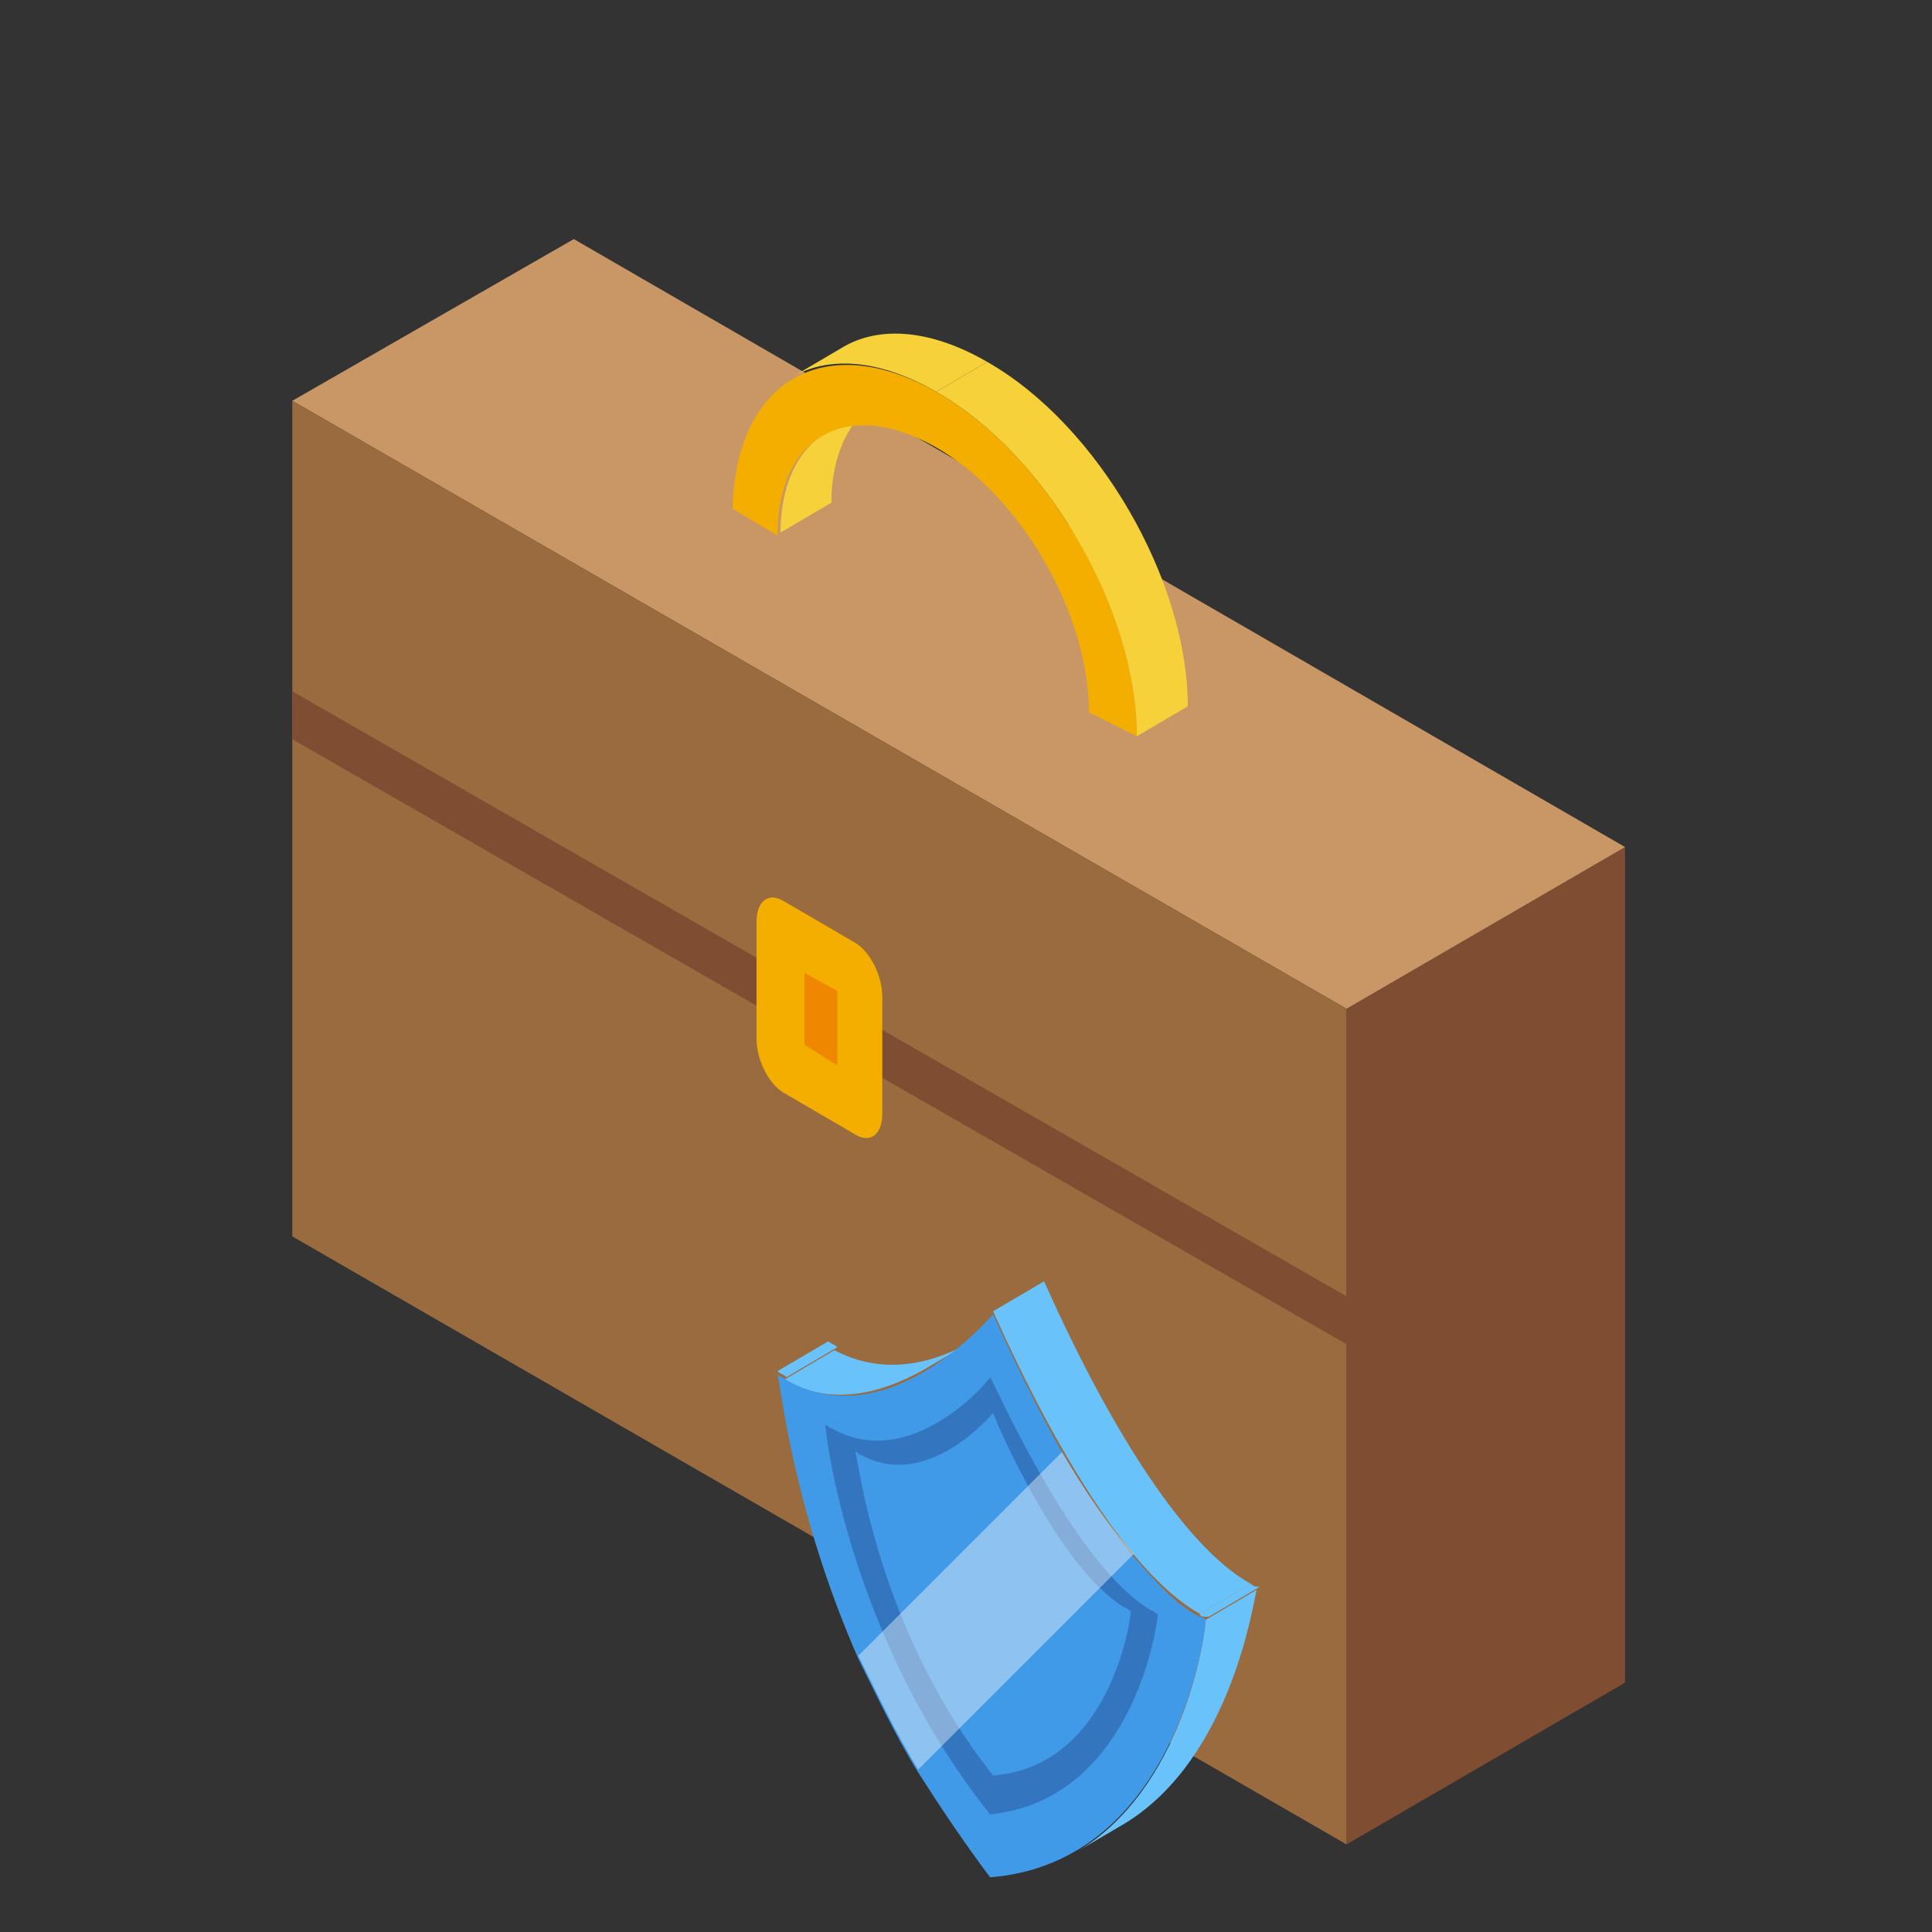 <svg width="127" height="127" viewBox="0 0 127 127" fill="none" xmlns="http://www.w3.org/2000/svg">
<rect x="0" y="0" width="127" height="127" fill="#333333" stroke="none"/>
<path d="M106.824 110.609L88.514 121.241V66.312L106.824 55.681V110.609Z" fill="#7F4D31"/>
<path d="M106.824 55.681L88.514 66.312L19.214 26.347L37.72 15.716L106.824 55.681Z" fill="#C99666"/>
<path d="M88.514 121.241L19.214 81.275V26.347L88.514 66.312V121.241Z" fill="#996B3E"/>
<path d="M88.514 88.362L19.214 48.594V45.444L88.514 85.212V88.362Z" fill="#7F4D31"/>
<path d="M56.227 74.581L51.502 71.825C50.517 71.234 49.73 69.659 49.73 68.281V60.603C49.73 59.225 50.517 58.634 51.502 59.225L56.227 61.981C57.211 62.572 57.998 64.147 57.998 65.525V73.203C57.998 74.581 57.211 75.172 56.227 74.581Z" fill="#F3AE00"/>
<path d="M55.045 70.053L52.88 68.675V63.95L55.045 65.131V70.053Z" fill="#F08700"/>
<path d="M54.258 28.512L57.605 26.544C55.833 27.528 54.652 29.89 54.652 33.041L51.305 35.009C51.305 31.859 52.486 29.497 54.258 28.512ZM52.092 24.772L55.439 22.803C57.802 21.425 61.149 21.622 64.889 23.787L61.542 25.756C57.802 23.59 54.455 23.394 52.092 24.772Z" fill="#F6D13A"/>
<path d="M61.542 25.756C68.827 29.89 74.733 40.128 74.733 48.397L71.583 46.822C71.583 40.325 67.055 32.45 61.346 29.3C55.636 26.15 51.108 28.709 51.108 35.206L48.155 33.434C48.352 24.969 54.258 21.622 61.542 25.756Z" fill="#F3AE00"/>
<path d="M61.542 25.756L64.889 23.787C72.174 27.922 78.08 38.159 78.08 46.428L74.733 48.397C74.733 40.128 68.827 29.89 61.542 25.756Z" fill="#F6D13A"/>
<path d="M51.108 90.134L54.455 88.165C54.652 88.362 54.849 88.362 55.045 88.559L51.699 90.528C51.502 90.331 51.305 90.331 51.108 90.134ZM63.905 88.165L60.558 90.134C57.999 91.512 54.849 92.497 51.502 90.725L54.849 88.756C58.196 90.528 61.542 89.544 63.905 88.165ZM65.283 86.197L68.63 84.228C69.024 85.016 75.52 100.372 82.214 104.112L78.867 106.081C72.174 102.341 65.677 86.984 65.283 86.197Z" fill="#69C3FA"/>
<path d="M79.261 106.475C79.261 107.262 77.292 122.422 65.086 123.406C63.314 121.044 61.739 118.681 60.361 116.516C58.786 113.956 57.605 111.397 56.424 109.034C52.092 99.191 51.305 90.922 51.108 90.331C51.305 90.528 51.502 90.528 51.699 90.725C58.392 94.466 64.889 86.787 65.283 86.394C65.48 86.787 67.252 90.922 69.811 95.45C71.189 97.812 72.764 100.175 74.536 102.341C75.914 103.916 77.292 105.491 78.867 106.278C78.867 106.278 79.064 106.278 79.261 106.475Z" fill="#419AE8"/>
<path d="M75.717 105.884C75.914 105.884 75.914 106.081 76.111 106.081C76.111 106.672 74.536 118.287 65.086 119.272C55.833 107.656 54.258 94.269 54.258 93.678C54.455 93.678 54.455 93.875 54.652 93.875C59.77 96.828 64.889 90.922 65.086 90.528C65.48 91.119 70.599 102.931 75.717 105.884Z" fill="#3376BF"/>
<path d="M73.945 105.687C74.142 105.687 74.142 105.884 74.339 105.884C74.339 106.475 72.961 116.122 65.283 116.712C57.605 107.065 56.424 95.844 56.227 95.45C56.424 95.45 56.424 95.647 56.62 95.647C60.952 98.009 65.086 93.087 65.283 92.891C65.48 93.481 69.614 103.128 73.945 105.687Z" fill="#419AE8"/>
<path d="M78.867 106.081L82.214 104.112C82.411 104.309 82.608 104.309 82.805 104.309L79.458 106.278C79.064 106.278 78.867 106.278 78.867 106.081ZM73.945 119.862L70.599 121.831C77.883 117.697 79.261 107.262 79.261 106.475L82.608 104.506C82.411 105.097 81.033 115.531 73.945 119.862Z" fill="#69C3FA"/>
<path opacity="0.4" d="M74.536 102.144L60.361 116.319C58.786 113.759 57.605 111.2 56.424 108.837L69.811 95.45C71.189 97.812 72.764 100.175 74.536 102.144Z" fill="white"/>
</svg>
